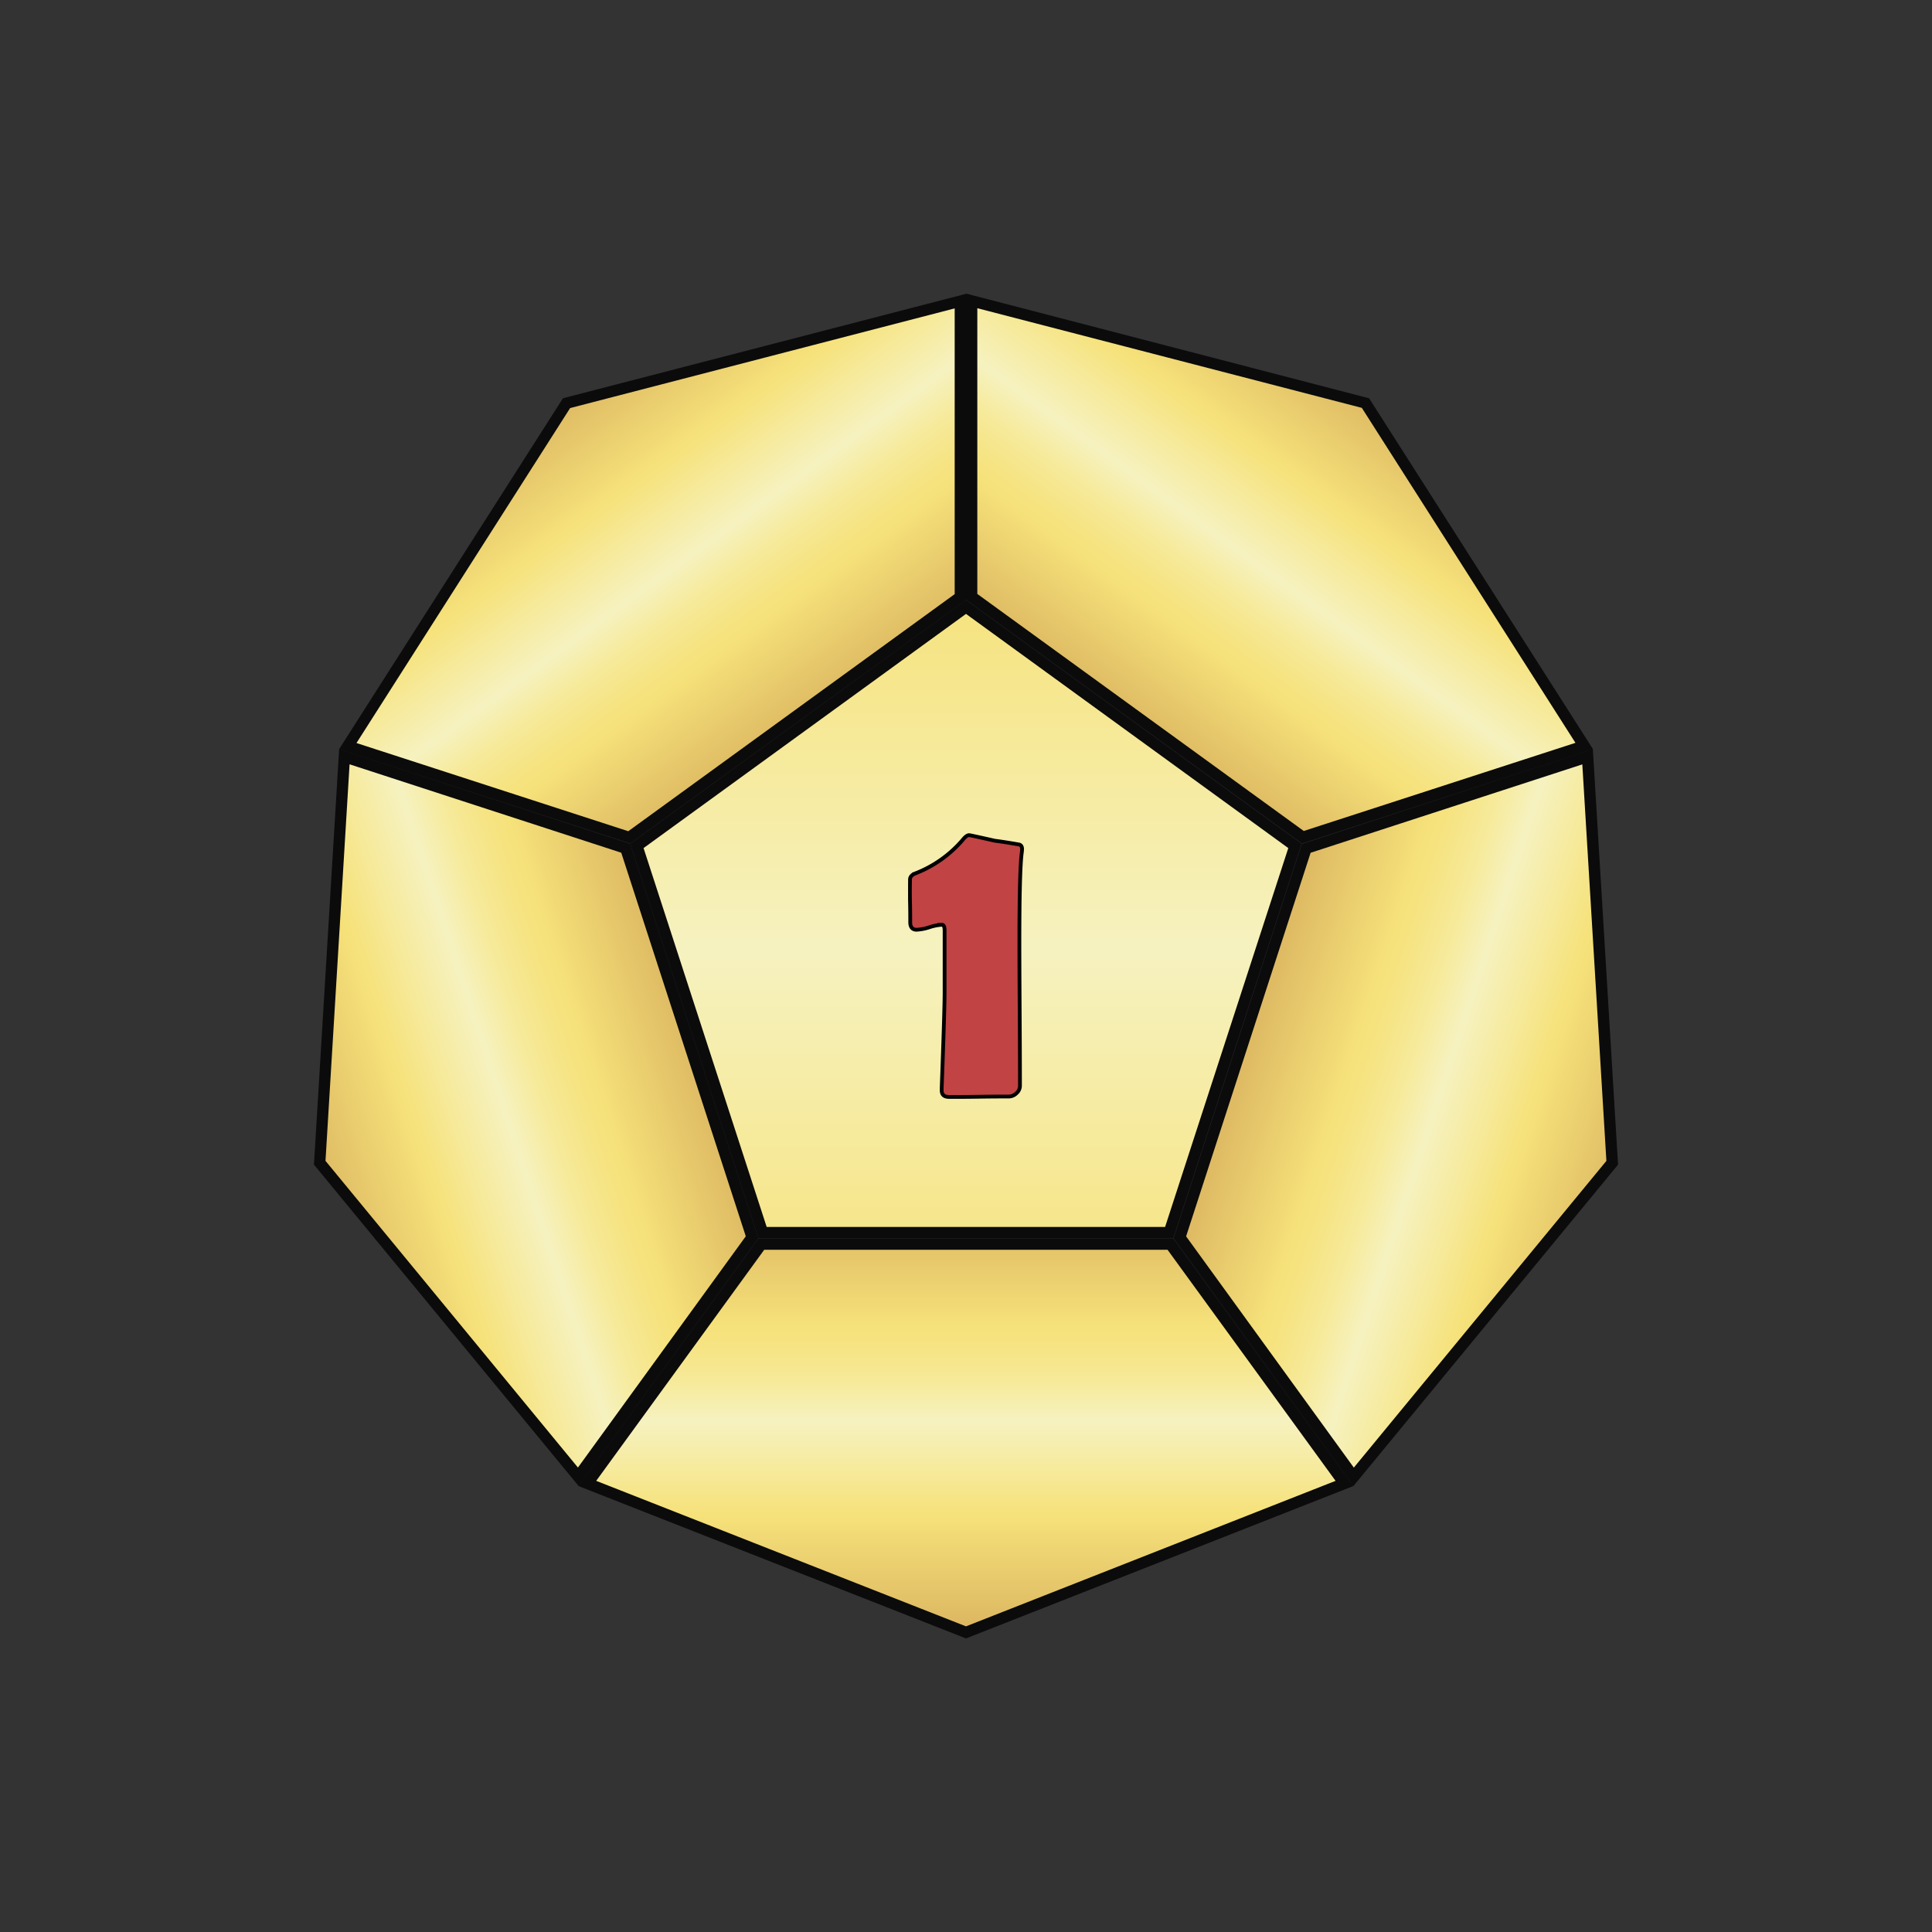 <svg id="Layer_1" data-name="Layer 1" xmlns="http://www.w3.org/2000/svg" xmlns:xlink="http://www.w3.org/1999/xlink" viewBox="0 0 512 512"><rect x="0" y="0" width="512" height="512" fill="#333333" stroke="none"/><defs><clipPath id="clip-path"><rect x="83.2" y="77.8" width="345.61" height="356.4" fill="none"/></clipPath><clipPath id="clip-path-2"><polygon points="202.09 326.66 168.79 224.17 255.97 160.83 343.14 224.17 309.85 326.66 202.09 326.66" fill="none"/></clipPath><linearGradient id="linear-gradient" x1="-2235.61" y1="-30.46" x2="-2234.61" y2="-30.46" gradientTransform="matrix(0, -398.95, -398.95, 0, -11894.18, -891445.5)" gradientUnits="userSpaceOnUse"><stop offset="0" stop-color="#cb9b51"/><stop offset="0.25" stop-color="#f6e27a"/><stop offset="0.5" stop-color="#f6f2c0"/><stop offset="0.75" stop-color="#f6e27a"/><stop offset="1" stop-color="#cb9b51"/></linearGradient><clipPath id="clip-path-3"><polygon points="155.64 393.13 201.76 329.7 310.17 329.7 356.3 393.13 255.97 432.59 155.64 393.13" fill="none"/></clipPath><linearGradient id="linear-gradient-2" x1="-2232.61" y1="-34.01" x2="-2231.61" y2="-34.01" gradientTransform="translate(-8162.31 552890.74) rotate(90) scale(247.53)" gradientUnits="userSpaceOnUse"><stop offset="0" stop-color="#cb9b51"/><stop offset="0.2" stop-color="#cb9b51"/><stop offset="0.4" stop-color="#f6e27a"/><stop offset="0.42" stop-color="#f6e483"/><stop offset="0.46" stop-color="#f6ea9b"/><stop offset="0.5" stop-color="#f6f2c0"/><stop offset="0.6" stop-color="#f6e27a"/><stop offset="0.8" stop-color="#cb9b51"/><stop offset="1" stop-color="#cb9b51"/></linearGradient><clipPath id="clip-path-4"><polygon points="84.73 308.14 91.26 200.53 165.83 224.79 199.33 327.9 153.26 391.36 84.73 308.14" fill="none"/></clipPath><linearGradient id="linear-gradient-3" x1="-2242.79" y1="-29.33" x2="-2241.79" y2="-29.33" gradientTransform="translate(-554895.61 -6963.35) rotate(180) scale(247.53)" xlink:href="#linear-gradient-2"/><clipPath id="clip-path-5"><polygon points="312.67 327.91 346.17 224.8 420.74 200.54 427.27 308.15 358.74 391.38 312.67 327.91" fill="none"/></clipPath><linearGradient id="linear-gradient-4" x1="-2224.98" y1="-23.54" x2="-2223.98" y2="-23.54" gradientTransform="matrix(0, 247.53, 247.53, 0, 6196.89, 550926.98)" xlink:href="#linear-gradient-2"/><clipPath id="clip-path-6"><polygon points="257.51 158.16 257.48 79.74 361.85 106.79 419.82 197.68 345.22 221.89 257.51 158.16" fill="none"/></clipPath><linearGradient id="linear-gradient-5" x1="-2230.46" y1="-15.95" x2="-2229.46" y2="-15.95" gradientTransform="translate(552317.27 4099.63) scale(247.53)" xlink:href="#linear-gradient-2"/><clipPath id="clip-path-7"><polygon points="92.17 197.74 150.14 106.84 254.5 79.79 254.47 158.22 166.76 221.94 92.17 197.74" fill="none"/></clipPath><linearGradient id="linear-gradient-6" x1="-2241.46" y1="-31.1" x2="-2240.46" y2="-31.1" gradientTransform="matrix(0, -247.53, -247.53, 0, -7525.45, -554550.13)" xlink:href="#linear-gradient-2"/><clipPath id="clip-path-8"><rect x="240.65" y="220.8" width="30.71" height="70.41" fill="none"/></clipPath></defs><title>1d12</title><g id="D12"><g id="D12-2" data-name="D12"><g clip-path="url(#clip-path)"><g clip-path="url(#clip-path-2)"><rect x="168.79" y="160.83" width="174.36" height="165.83" fill="url(#linear-gradient)"/></g><path d="M256,162.69l85.41,62.06L308.76,325.16H203.18L170.55,224.75Zm0-3.71L167,223.6l34,104.56H310.94l34-104.56Z" fill="#0b0b0b"/><g clip-path="url(#clip-path-3)"><rect x="155.64" y="329.7" width="200.66" height="102.89" fill="url(#linear-gradient-2)"/></g><path d="M158,392.44l44.53-61.24H309.41l44.53,61.24L256,431Zm43-64.24-47.72,65.61L256,434.2l102.68-40.39L310.94,328.2Z" fill="#0b0b0b"/><g clip-path="url(#clip-path-4)"><rect x="58.05" y="187.49" width="167.97" height="216.91" transform="translate(-84.5 58.37) rotate(-18)" fill="url(#linear-gradient-3)"/></g><path d="M86.26,307.64l6.38-105.09,72,23.43,33,101.65-44.48,61.28Zm-3.06,1,70.14,85.17L201,328.16,167,223.6,89.88,198.5Z" fill="#0b0b0b"/><g clip-path="url(#clip-path-5)"><rect x="261.51" y="211.98" width="216.91" height="167.96" transform="translate(-25.83 556.36) rotate(-72)" fill="url(#linear-gradient-4)"/></g><path d="M314.33,327.65l33-101.66,72-23.42,6.38,105.08-66.93,81.28Zm30.65-104L311,328.17l47.66,65.66,70.14-85.18-6.68-110.14Z" fill="#0b0b0b"/><g clip-path="url(#clip-path-6)"><rect x="233.44" y="43.37" width="210.42" height="214.88" transform="translate(17.59 336.14) rotate(-54)" fill="url(#linear-gradient-5)"/></g><path d="M259,157.4l0-75.72L360.9,108.09l56.61,88.77-72,23.36Zm-3-79.6,0,81.13L345,223.55l77.17-25-59.34-93Z" fill="#0b0b0b"/><g clip-path="url(#clip-path-7)"><rect x="65.89" y="45.66" width="214.88" height="210.42" transform="translate(-55.57 130.7) rotate(-36)" fill="url(#linear-gradient-6)"/></g><path d="M94.47,196.91l56.62-88.77L253,81.73l0,75.72L166.5,220.28Zm54.72-91.37-59.33,93,77.17,25L256,159l0-81.13ZM256,77.85h0Z" fill="#0b0b0b"/></g></g><g id="_1" data-name="1"><g clip-path="url(#clip-path-8)"><g clip-path="url(#clip-path-8)"><path d="M270.3,287.79a2.63,2.63,0,0,1-.93,1.93,2.92,2.92,0,0,1-2,.87c-1.76,0-4.39,0-7.91.06s-6.15.05-7.9.05c-1.36,0-2-.58-2-1.75l0-.61q.78-21,.77-25.42V246.61c0-1-.24-1.54-.71-1.54a13,13,0,0,0-3.32.66,13.11,13.11,0,0,1-3.38.66c-1.14,0-1.7-.68-1.7-2s0-3.11-.06-5.6,0-4.38,0-5.66c0-.73.45-1.28,1.37-1.65a31.5,31.5,0,0,0,12.68-9c.63-.77,1.16-1.15,1.6-1.15a4.44,4.44,0,0,1,.66.11c1.39.29,3.45.75,6.2,1.37,1.46.18,3.61.51,6.42,1,.52.14.77.55.77,1.21a9,9,0,0,1-.11,1.15q-.6,4.83-.6,23.66,0,6.32.08,19t.08,19" fill="#c14343"/><path d="M270.3,287.79a2.63,2.63,0,0,1-.93,1.93,2.92,2.92,0,0,1-2,.87c-1.76,0-4.39,0-7.91.06s-6.15.05-7.9.05c-1.36,0-2-.58-2-1.75l0-.61q.78-21,.77-25.42V246.61c0-1-.24-1.54-.71-1.54a13,13,0,0,0-3.32.66,13.11,13.11,0,0,1-3.38.66c-1.14,0-1.7-.68-1.7-2s0-3.11-.06-5.6,0-4.38,0-5.66c0-.73.45-1.28,1.37-1.65a31.5,31.5,0,0,0,12.68-9c.63-.77,1.16-1.15,1.6-1.15a4.44,4.44,0,0,1,.66.11c1.39.29,3.45.75,6.2,1.37,1.46.18,3.61.51,6.42,1,.52.14.77.55.77,1.21a9,9,0,0,1-.11,1.15q-.6,4.83-.6,23.66,0,6.32.08,19T270.3,287.79Z" fill="none" stroke="#000" stroke-miterlimit="10"/></g></g></g></g></svg>
